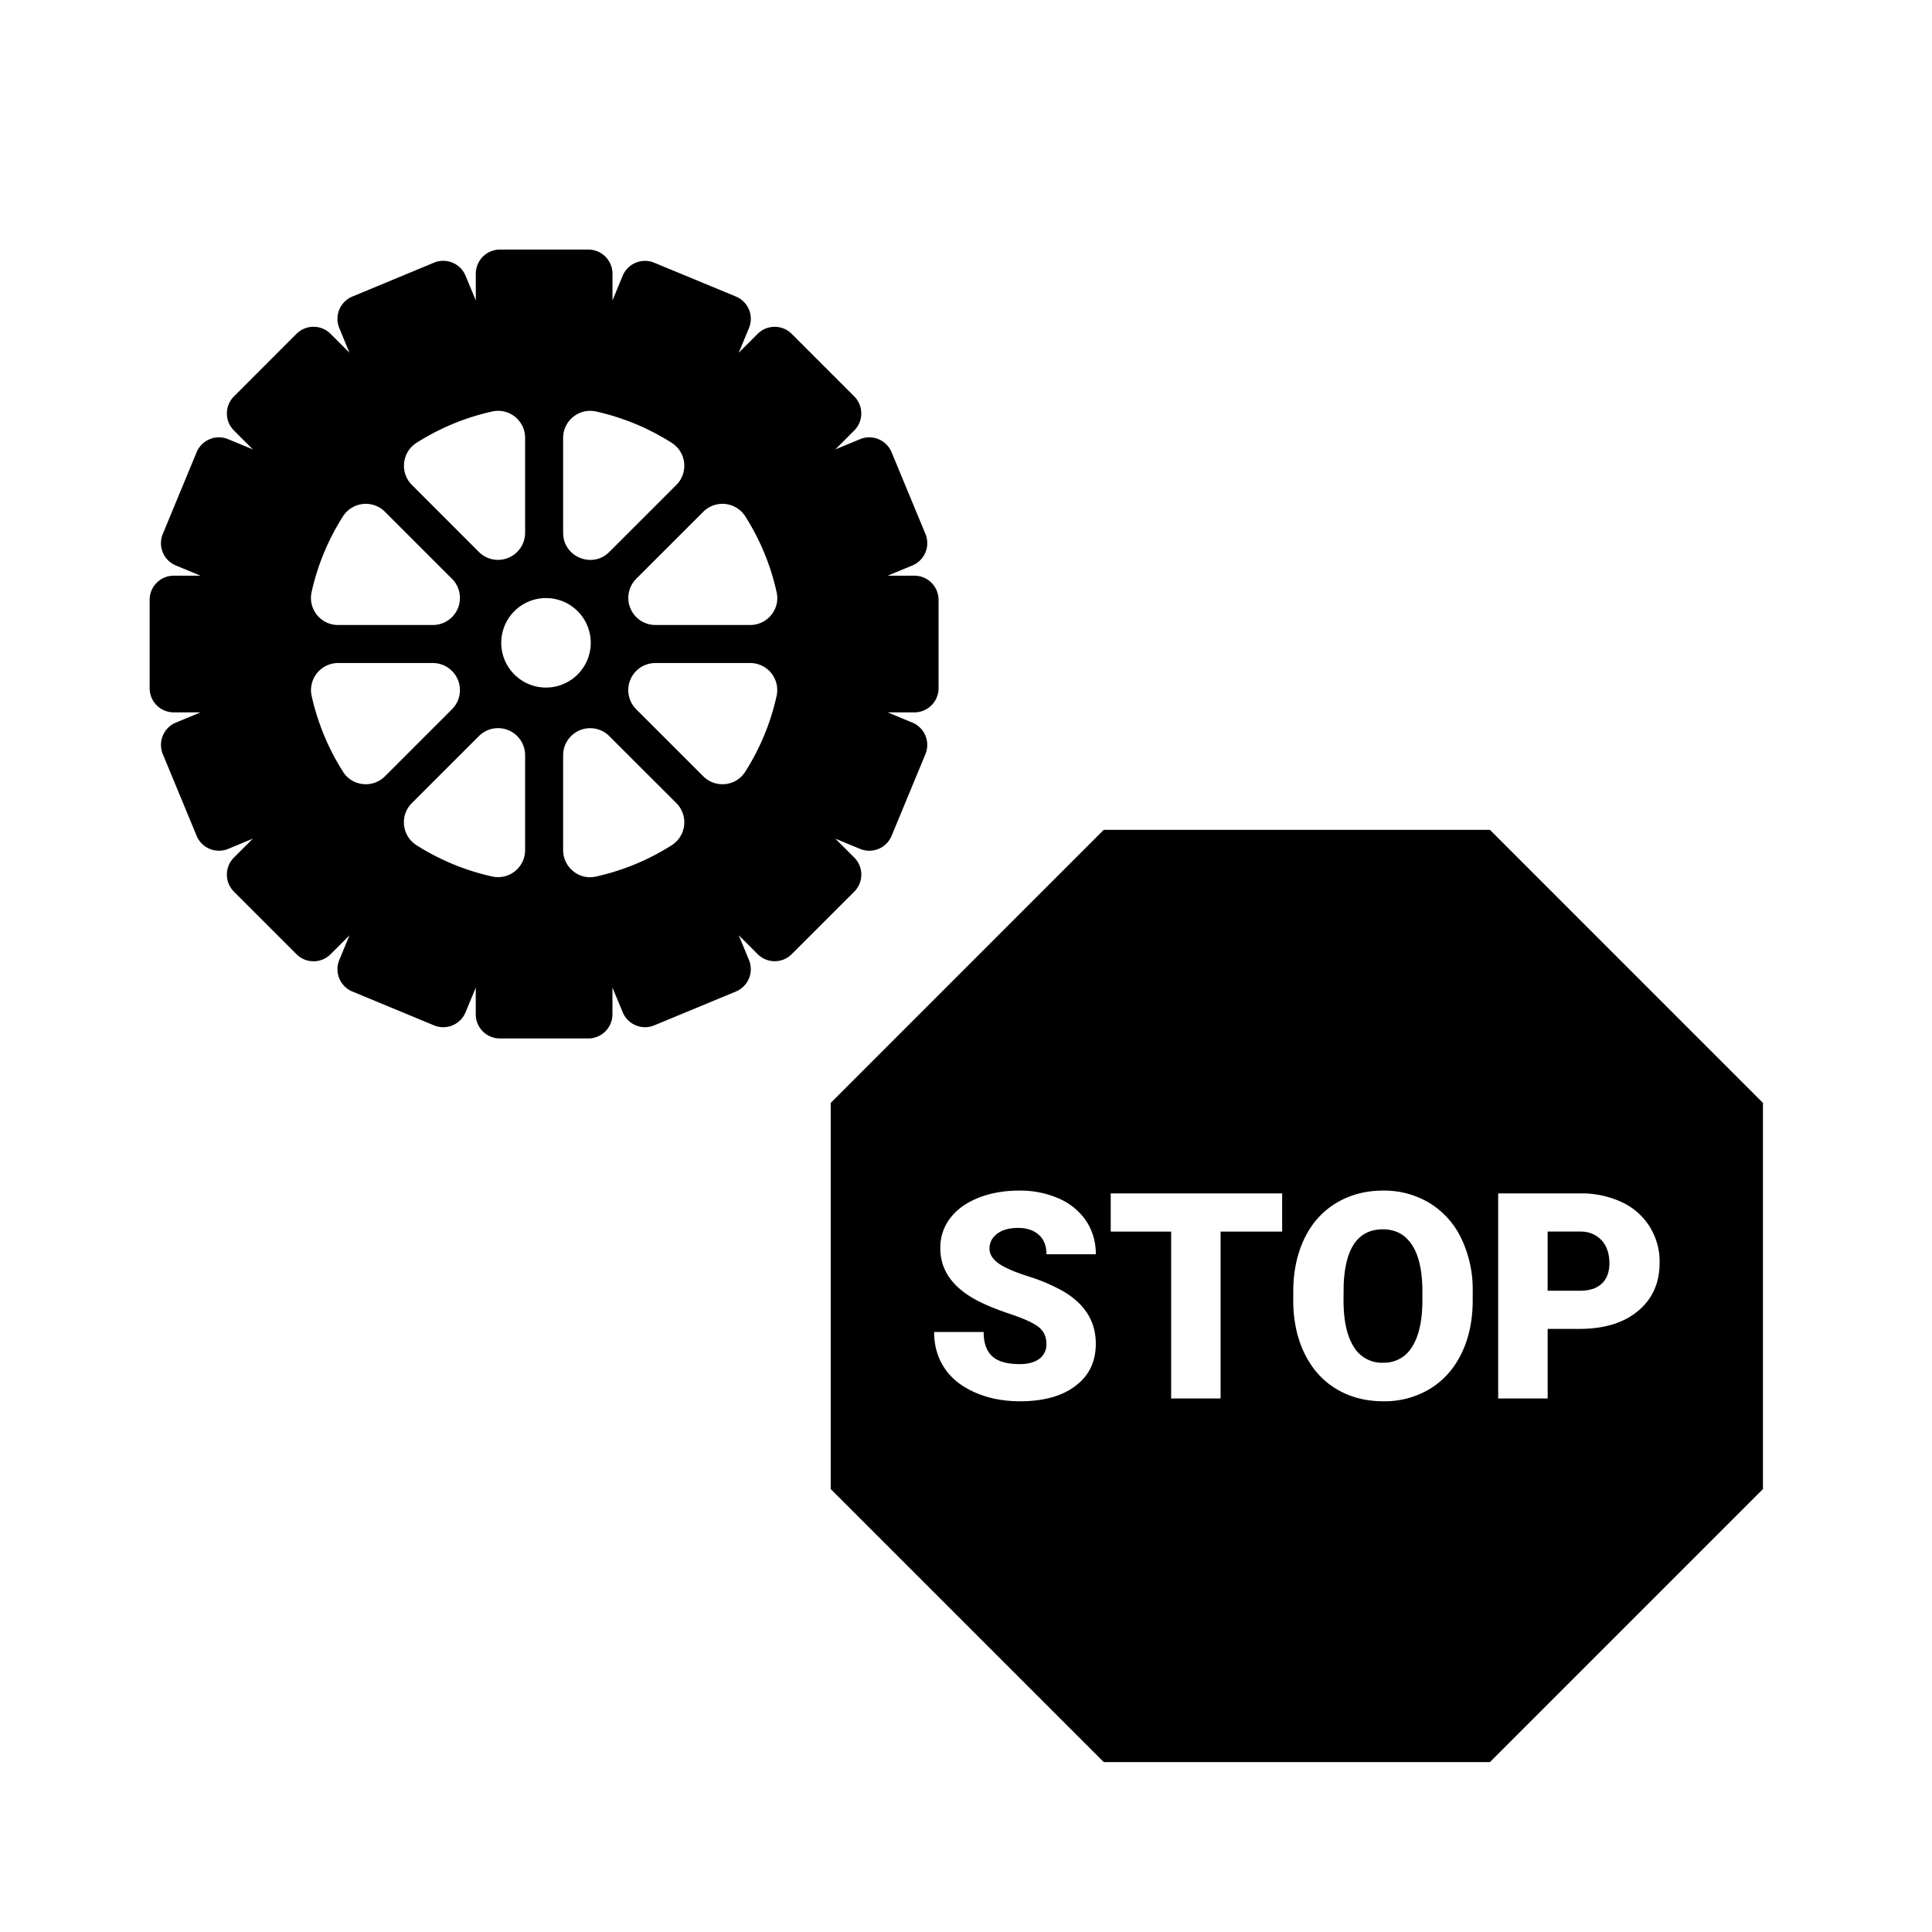 <svg xmlns="http://www.w3.org/2000/svg" width="44" height="44" viewBox="0 0 44 44">
    <path fill="#000" fill-rule="evenodd" d="M17.084 14.234c.391 0 .689-.36.604-.743a5.374 5.374 0 0 0-.717-1.735.617.617 0 0 0-.955-.1l-1.527 1.526a.617.617 0 0 0 .436 1.052h2.159zm-.113 3.344c.344-.54.584-1.128.717-1.735a.616.616 0 0 0-.604-.743h-2.16a.617.617 0 0 0-.435 1.053l1.527 1.526c.277.278.744.23.955-.101zm-1.67 1.669a.617.617 0 0 0 .103-.956l-1.527-1.526a.616.616 0 0 0-1.052.435v2.16c0 .39.36.688.743.604a5.383 5.383 0 0 0 1.734-.717zm-3.594-3.894a1.019 1.019 0 1 0 1.44-1.442 1.019 1.019 0 0 0-1.44 1.442zm.252 4.006V17.2a.616.616 0 0 0-1.053-.435L9.38 18.29a.617.617 0 0 0 .101.956 5.37 5.37 0 0 0 1.735.717.616.616 0 0 0 .743-.605zm-4.146-1.781c.21.331.677.379.955.101l1.526-1.526A.617.617 0 0 0 9.86 15.1h-2.16a.617.617 0 0 0-.604.743c.135.607.373 1.195.718 1.735zm0-5.822a5.391 5.391 0 0 0-.718 1.735.616.616 0 0 0 .605.743h2.159a.616.616 0 0 0 .435-1.052l-1.526-1.526a.617.617 0 0 0-.955.1zm1.668-1.668a.618.618 0 0 0-.1.956l1.525 1.526a.617.617 0 0 0 1.053-.436v-2.16a.615.615 0 0 0-.743-.604 5.386 5.386 0 0 0-1.735.718zm3.344-.113v2.16c0 .548.664.823 1.052.435l1.527-1.526a.618.618 0 0 0-.102-.956 5.383 5.383 0 0 0-1.734-.718.616.616 0 0 0-.743.605zm6.63 9.555a.549.549 0 0 1 0 .777l-1.424 1.423a.548.548 0 0 1-.776 0l-.43-.43.232.563a.55.55 0 0 1-.297.718l-1.86.771a.55.55 0 0 1-.718-.298l-.234-.562v.608a.55.55 0 0 1-.549.55h-2.014a.549.549 0 0 1-.55-.55v-.607l-.232.561a.55.55 0 0 1-.719.298l-1.86-.771a.55.55 0 0 1-.297-.718l.233-.562-.43.43a.549.549 0 0 1-.778 0l-1.424-1.424a.549.549 0 0 1 0-.777l.43-.43-.562.233a.55.55 0 0 1-.718-.298l-.77-1.86a.55.55 0 0 1 .296-.718l.563-.233h-.609a.55.55 0 0 1-.55-.55v-2.013c0-.305.247-.55.55-.55h.61l-.564-.233a.55.55 0 0 1-.296-.719l.77-1.86a.55.55 0 0 1 .718-.297l.562.232-.43-.43a.548.548 0 0 1 0-.776l1.424-1.425a.549.549 0 0 1 .777 0l.43.43-.232-.562a.549.549 0 0 1 .297-.717l1.86-.772a.55.55 0 0 1 .719.298l.233.562v-.608a.55.55 0 0 1 .55-.55h2.013a.55.55 0 0 1 .55.55v.608l.232-.562a.55.55 0 0 1 .718-.297l1.86.77c.281.116.415.438.298.718l-.233.563.43-.43a.549.549 0 0 1 .777 0l1.424 1.424a.55.55 0 0 1 0 .776l-.43.43.562-.232a.55.55 0 0 1 .718.297l.771 1.86a.55.55 0 0 1-.297.719l-.563.233h.609a.55.55 0 0 1 .55.55v2.013a.55.55 0 0 1-.55.55h-.608l.562.233a.55.55 0 0 1 .297.718l-.77 1.86a.55.55 0 0 1-.719.298l-.562-.233.43.43zm17.851 10.326c.326-.273.49-.637.49-1.092a1.483 1.483 0 0 0-.865-1.388 2.174 2.174 0 0 0-.948-.197H34.12v4.67h1.127v-1.584h.717c.569 0 1.016-.136 1.342-.41zm-3.766-.245v-.215a2.67 2.67 0 0 0-.262-1.195 1.9 1.9 0 0 0-.723-.804 2 2 0 0 0-1.058-.282c-.4 0-.756.096-1.07.286-.314.19-.554.46-.722.81-.167.35-.252.753-.252 1.21v.264c.01.44.1.83.272 1.17.172.34.411.602.72.784.308.183.66.274 1.058.274a2 2 0 0 0 1.063-.283c.31-.19.551-.46.72-.81.17-.351.254-.754.254-1.21zM29.2 28.048v-.869h-3.904v.87h1.376v3.8h1.126v-3.8H29.2zm-6.473.715c-.128-.098-.192-.206-.192-.326 0-.137.057-.25.175-.34.116-.088.275-.132.475-.132.2 0 .357.053.474.158.116.104.174.252.174.442h1.123a1.34 1.34 0 0 0-.22-.76 1.436 1.436 0 0 0-.622-.51 2.183 2.183 0 0 0-.903-.18c-.343 0-.654.055-.93.165-.275.111-.49.264-.64.462a1.093 1.093 0 0 0-.226.685c0 .52.303.928.908 1.226.186.092.426.187.718.284.293.1.498.195.615.286.116.092.175.22.175.385a.4.4 0 0 1-.162.339c-.109.08-.256.12-.441.12-.292 0-.502-.06-.63-.178-.13-.118-.196-.303-.196-.553h-1.128c0 .308.078.58.232.815.156.237.387.423.693.558.307.137.65.204 1.029.204.536 0 .959-.116 1.265-.35.31-.232.463-.553.463-.961 0-.512-.252-.912-.757-1.203a4.148 4.148 0 0 0-.795-.335c-.323-.104-.548-.205-.677-.301zm11.205-9.864l6.218 6.219v8.794l-6.218 6.218h-8.795l-6.218-6.218v-8.794l6.218-6.219h8.795zm2.064 9.15a.63.63 0 0 1 .48.198c.118.131.177.306.177.523 0 .199-.057.353-.172.462-.115.11-.28.164-.5.164h-.735v-1.348h.75zm-4.5-.052c.289 0 .51.121.665.361.156.24.233.592.233 1.057v.215c-.002.453-.08.8-.234 1.042a.737.737 0 0 1-.657.363.744.744 0 0 1-.677-.37c-.152-.245-.228-.596-.228-1.054l.003-.344c.033-.847.33-1.27.895-1.27z"/>
</svg>

